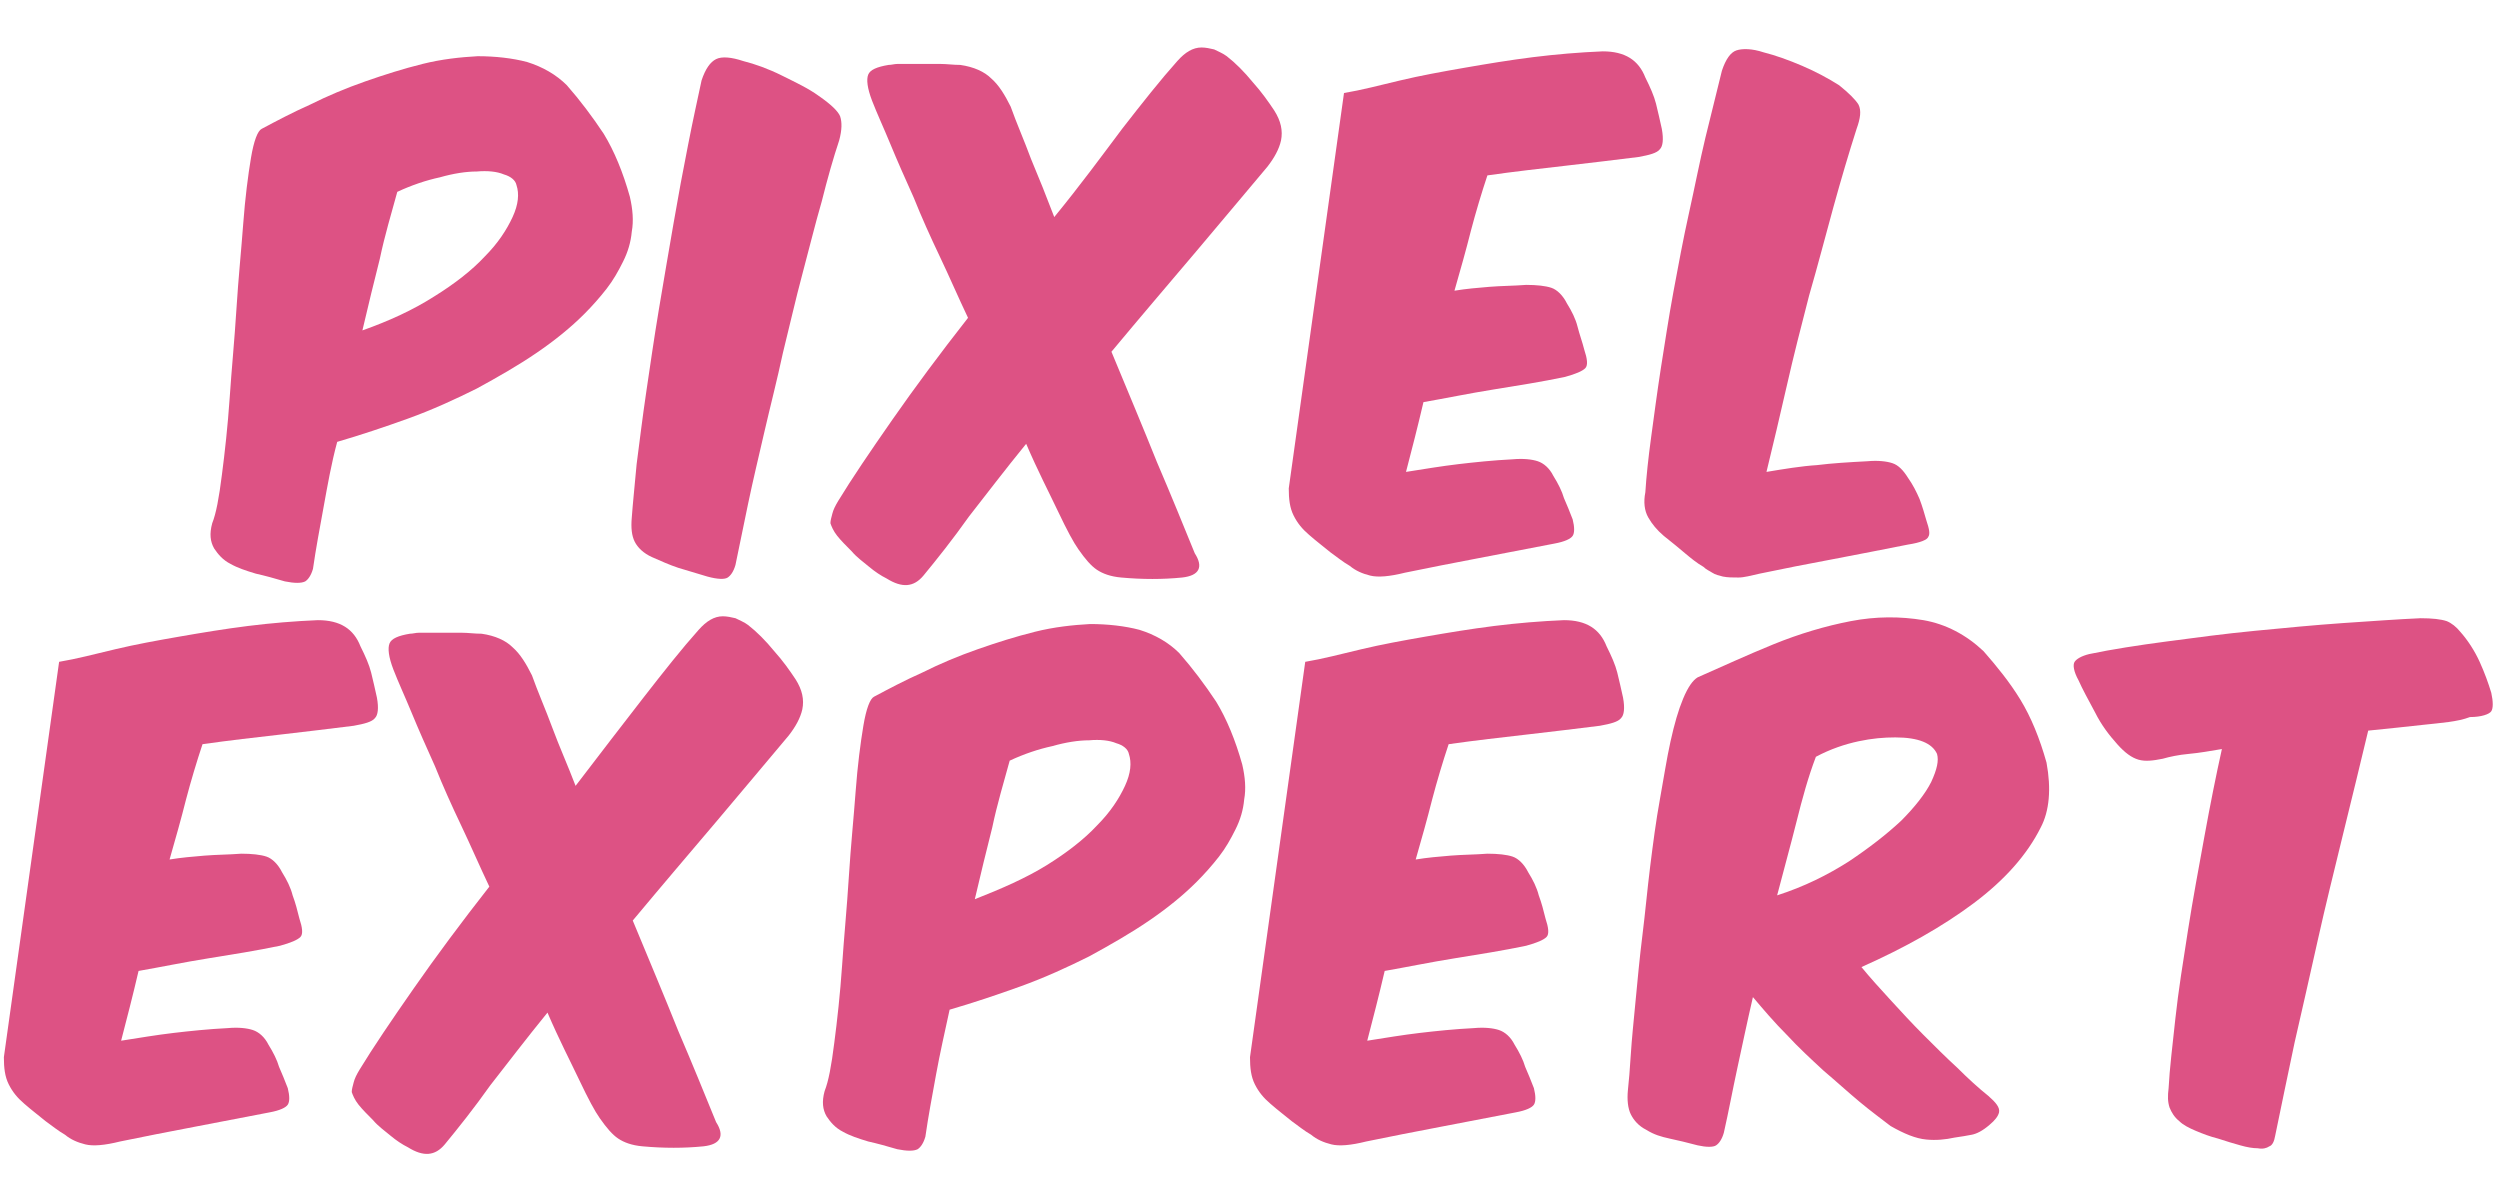 <?xml version="1.0" encoding="utf-8"?>
<!--Generator: Adobe Illustrator 20.0.0, SVG Export Plug-In . SVG Version: 6.00 Build 0)-->
<svg xmlns="http://www.w3.org/2000/svg" xmlns:xlink="http://www.w3.org/1999/xlink" id="Layer_1" x="0px" y="0px" fill="#dd5284" style="enable-background:new 0 0 258 124" version="1.1" viewBox="0 0 258 124" xml:space="preserve">
    <style type="text/css">
        .st0{enable-background:new ;}
    </style>
    <title>
        logo_big
    </title>
    <g class="st0">
        <path d="M33.4,52.3c-0.4,2.2-0.8,4.3-1.1,6.4c-0.2,0.7-0.5,1.1-0.8,1.3c-0.4,0.2-1.1,0.2-2.1,0c-1-0.3-2.1-0.6-3-0.8
		c-1-0.3-1.9-0.6-2.6-1c-0.8-0.4-1.3-1-1.7-1.6c-0.4-0.7-0.5-1.5-0.2-2.6c0.4-1,0.7-2.6,1-5c0.3-2.3,0.6-5,0.8-7.9
		c0.2-3,0.5-6,0.7-9.2c0.2-3.2,0.5-6.1,0.7-8.8c0.2-2.7,0.5-5,0.8-6.8c0.3-1.8,0.7-2.8,1.1-3c1.5-0.8,3.2-1.7,5-2.5
		c1.8-0.9,3.7-1.7,5.7-2.4c2-0.7,3.9-1.3,5.9-1.8c2-0.5,3.9-0.7,5.7-0.8c1.8,0,3.6,0.2,5.1,0.6c1.6,0.5,3,1.3,4.1,2.4
		c1.4,1.6,2.6,3.2,3.8,5c1.1,1.8,2,4,2.7,6.5c0.3,1.3,0.4,2.5,0.2,3.6c-0.1,1.1-0.4,2.1-0.9,3.1c-0.5,1-1,1.9-1.7,2.8
		c-0.7,0.9-1.5,1.8-2.3,2.6c-1.4,1.4-3,2.7-4.9,4c-1.9,1.3-4,2.5-6.2,3.7c-2.2,1.1-4.6,2.2-7.1,3.1s-4.9,1.7-7.3,2.4
		C34.2,47.8,33.8,50.1,33.4,52.3z M44.8,30.6c2.1-1.3,3.9-2.7,5.2-4.1c1.4-1.4,2.3-2.8,2.9-4.1c0.6-1.3,0.7-2.4,0.4-3.3
		c-0.1-0.5-0.6-0.9-1.3-1.1c-0.7-0.3-1.7-0.4-2.8-0.3c-1.1,0-2.4,0.2-3.8,0.6c-1.4,0.3-2.9,0.8-4.4,1.5c-0.6,2.2-1.3,4.5-1.8,6.9
		c-0.6,2.4-1.2,4.8-1.8,7.4C40.2,33.1,42.6,32,44.8,30.6z"/>
        <path d="M86.7,12c0.2,0.6,0.2,1.4-0.1,2.5c-0.6,1.8-1.2,3.9-1.8,6.3c-0.7,2.4-1.3,4.9-2,7.5s-1.3,5.3-2,8.1
		c-0.6,2.8-1.3,5.5-1.9,8.1s-1.2,5.1-1.7,7.5c-0.5,2.4-0.9,4.4-1.3,6.3c-0.2,0.7-0.5,1.1-0.8,1.3c-0.3,0.2-1,0.2-2.1-0.1
		c-1-0.3-2-0.6-3-0.9c-0.9-0.3-1.8-0.7-2.7-1.1c-0.9-0.4-1.5-1-1.8-1.6c-0.3-0.6-0.4-1.4-0.3-2.5c0.1-1.4,0.3-3.3,0.5-5.5
		c0.3-2.3,0.6-4.8,1-7.5c0.4-2.7,0.8-5.5,1.3-8.5c0.5-3,1-5.9,1.5-8.8c0.5-2.9,1-5.6,1.5-8.1c0.5-2.6,1-4.8,1.4-6.7
		c0.4-1.2,0.9-1.9,1.5-2.2c0.6-0.3,1.6-0.2,2.8,0.2c1.2,0.3,2.6,0.8,4,1.5c1.4,0.7,2.7,1.3,3.8,2.1C85.8,10.8,86.5,11.5,86.7,12z"/>
        <path d="M115.8,13.3c2.1-2.7,4-5.1,5.7-7c0.8-0.9,1.6-1.4,2.5-1.4c0.4,0,0.9,0.1,1.3,0.2c0.4,0.2,0.9,0.4,1.3,0.7
		c0.9,0.7,1.8,1.6,2.7,2.7c0.9,1,1.6,2,2.2,2.9c0.7,1.1,0.9,2.1,0.7,3.1c-0.2,0.9-0.7,1.8-1.4,2.7c-2.2,2.6-4.6,5.5-7.4,8.8
		c-2.8,3.3-5.7,6.7-8.7,10.3c1.7,4.1,3.3,7.9,4.7,11.4c1.5,3.5,2.8,6.7,3.9,9.4c0.9,1.4,0.5,2.3-1.3,2.5c-2,0.2-4.1,0.2-6.3,0
		c-1.1-0.1-1.9-0.4-2.5-0.8c-0.6-0.4-1.2-1.1-1.9-2.1c-0.5-0.7-1.2-2-2.1-3.9c-0.9-1.9-2.1-4.2-3.3-7c-2.2,2.7-4.1,5.2-5.9,7.5
		c-1.7,2.4-3.3,4.4-4.7,6.1c-1,1.2-2.2,1.3-3.8,0.3c-0.6-0.3-1.2-0.7-1.8-1.2c-0.6-0.5-1.3-1-1.8-1.6c-0.6-0.6-1.1-1.1-1.5-1.6
		c-0.4-0.5-0.6-1-0.7-1.3c0-0.3,0.1-0.6,0.2-1c0.1-0.4,0.3-0.8,0.6-1.3c1.4-2.3,3.3-5.1,5.6-8.4c2.3-3.3,4.9-6.8,7.8-10.5
		c-1-2.1-1.9-4.2-2.9-6.3c-1-2.1-1.9-4.1-2.7-6.1c-0.9-2-1.7-3.8-2.4-5.5c-0.7-1.7-1.4-3.2-1.9-4.5c-0.5-1.3-0.6-2.2-0.4-2.7
		c0.2-0.5,0.9-0.8,2.1-1c0.3,0,0.6-0.1,0.9-0.1c0.3,0,0.6,0,0.9,0h1.7c0.6,0,1.2,0,1.9,0c0.6,0,1.3,0.1,2,0.1
		c1.4,0.2,2.5,0.7,3.2,1.4c0.8,0.7,1.4,1.7,2,2.9c0.6,1.7,1.4,3.5,2.1,5.4c0.8,1.9,1.6,3.9,2.4,6C111.5,19.1,113.7,16.1,115.8,13.3z
		"/>
        <path d="M144.5,8.3c2.1-0.5,4.3-0.9,6.6-1.3c2.3-0.4,4.7-0.8,7.1-1.1c2.4-0.3,4.8-0.5,7.2-0.6c2.3,0,3.7,0.9,4.4,2.7
		c0.5,1,0.9,1.9,1.1,2.7c0.2,0.8,0.4,1.7,0.6,2.6c0.2,1.1,0.1,1.8-0.2,2.1c-0.3,0.4-1.1,0.6-2.2,0.8c-2.4,0.3-4.9,0.6-7.5,0.9
		c-2.6,0.3-5.3,0.6-8.1,1c-0.6,1.8-1.2,3.8-1.7,5.7c-0.5,2-1.1,4.1-1.7,6.2c1.2-0.2,2.4-0.3,3.6-0.4c1.2-0.1,2.5-0.1,3.8-0.2
		c1.1,0,2,0.1,2.6,0.3c0.6,0.2,1.2,0.8,1.6,1.6c0.5,0.8,0.9,1.6,1.1,2.4s0.5,1.6,0.7,2.4c0.3,0.9,0.4,1.6,0.1,1.9
		c-0.3,0.3-1,0.6-2.1,0.9c-2.4,0.5-4.9,0.9-7.4,1.3c-2.5,0.4-4.9,0.9-7.2,1.3c-0.3,1.3-0.6,2.5-0.9,3.7c-0.3,1.2-0.6,2.3-0.9,3.5
		c1.9-0.3,3.7-0.6,5.4-0.8c1.7-0.2,3.6-0.4,5.6-0.5c1.1-0.1,2,0,2.6,0.2s1.2,0.7,1.6,1.5c0.5,0.8,0.9,1.6,1.1,2.3
		c0.3,0.7,0.6,1.4,0.9,2.2c0.2,0.8,0.2,1.4,0,1.7c-0.2,0.3-0.8,0.6-1.9,0.8c-2.6,0.5-5.2,1-7.8,1.5c-2.6,0.5-5.2,1-7.6,1.5
		c-1.6,0.4-2.8,0.5-3.6,0.3c-0.8-0.2-1.5-0.5-2.1-1c-0.7-0.4-1.3-0.9-2-1.4c-0.6-0.5-1.4-1.1-2.2-1.8c-0.7-0.6-1.2-1.2-1.6-2
		c-0.4-0.8-0.5-1.7-0.5-2.8l5.7-40.8C140.5,9.3,142.4,8.8,144.5,8.3z"/>
        <path d="M189.2,57.7c-2.7,0.5-5.2,1-7.6,1.5c-0.9,0.2-1.6,0.4-2.2,0.4c-0.6,0-1.1,0-1.6-0.1c-0.4-0.1-0.8-0.2-1.1-0.4
		c-0.3-0.2-0.6-0.3-0.9-0.6c-0.7-0.4-1.3-0.9-1.9-1.4c-0.6-0.5-1.3-1.1-2.2-1.8c-0.7-0.6-1.2-1.2-1.6-1.9c-0.4-0.7-0.5-1.6-0.3-2.6
		c0.1-1.6,0.3-3.5,0.6-5.7c0.3-2.2,0.6-4.5,1-7.1c0.4-2.5,0.8-5.2,1.3-7.9c0.5-2.7,1-5.4,1.6-8.1c0.6-2.7,1.1-5.3,1.7-7.8
		c0.6-2.5,1.2-4.8,1.7-6.9c0.4-1.2,0.9-1.9,1.5-2.1c0.6-0.2,1.6-0.2,2.8,0.2c1.2,0.3,2.6,0.8,4,1.4c1.4,0.6,2.7,1.3,3.8,2
		c1,0.8,1.7,1.5,2,2c0.3,0.6,0.2,1.4-0.2,2.5c-0.8,2.5-1.6,5.2-2.4,8.1c-0.8,2.9-1.6,6-2.5,9.1c-0.8,3.1-1.6,6.2-2.3,9.3
		c-0.7,3.1-1.4,6-2.1,8.9c1.8-0.3,3.6-0.6,5.2-0.7c1.6-0.2,3.3-0.3,5.2-0.4c1.1-0.1,2,0,2.6,0.2c0.6,0.2,1.1,0.7,1.6,1.5
		c0.5,0.7,0.9,1.5,1.2,2.2c0.3,0.8,0.5,1.5,0.7,2.2c0.3,0.9,0.4,1.4,0.2,1.7c-0.1,0.3-0.8,0.6-2.1,0.8
		C194.4,56.7,191.8,57.2,189.2,57.7z"/>
    </g>
    <g class="st0">
        <path d="M11.9,67c2.1-0.5,4.3-0.9,6.6-1.3c2.3-0.4,4.7-0.8,7.1-1.1c2.4-0.3,4.8-0.5,7.2-0.6c2.3,0,3.7,0.9,4.4,2.7
		c0.5,1,0.9,1.9,1.1,2.7c0.2,0.8,0.4,1.7,0.6,2.6c0.2,1.1,0.1,1.8-0.2,2.1c-0.3,0.4-1.1,0.6-2.2,0.8c-2.4,0.3-4.9,0.6-7.5,0.9
		c-2.6,0.3-5.3,0.6-8.1,1c-0.6,1.8-1.2,3.8-1.7,5.7c-0.5,2-1.1,4.1-1.7,6.2c1.2-0.2,2.4-0.3,3.6-0.4c1.2-0.1,2.5-0.1,3.8-0.2
		c1.1,0,2,0.1,2.6,0.3c0.6,0.2,1.2,0.8,1.6,1.6c0.5,0.8,0.9,1.6,1.1,2.4c0.3,0.8,0.5,1.6,0.7,2.4c0.3,0.9,0.4,1.6,0.1,1.9
		c-0.3,0.3-1,0.6-2.1,0.9c-2.4,0.5-4.9,0.9-7.4,1.3c-2.5,0.4-4.9,0.9-7.2,1.3c-0.3,1.3-0.6,2.5-0.9,3.7c-0.3,1.2-0.6,2.3-0.9,3.5
		c1.9-0.3,3.7-0.6,5.4-0.8c1.7-0.2,3.6-0.4,5.6-0.5c1.1-0.1,2,0,2.6,0.2c0.6,0.2,1.2,0.7,1.6,1.5c0.5,0.8,0.9,1.6,1.1,2.3
		c0.3,0.7,0.6,1.4,0.9,2.2c0.2,0.8,0.2,1.4,0,1.7c-0.2,0.3-0.8,0.6-1.9,0.8c-2.6,0.5-5.2,1-7.8,1.5c-2.6,0.5-5.2,1-7.6,1.5
		c-1.6,0.4-2.8,0.5-3.6,0.3c-0.8-0.2-1.5-0.5-2.1-1c-0.7-0.4-1.3-0.9-2-1.4c-0.6-0.5-1.4-1.1-2.2-1.8c-0.7-0.6-1.2-1.2-1.6-2
		c-0.4-0.8-0.5-1.7-0.5-2.8l5.7-40.8C7.9,68,9.8,67.5,11.9,67z"/>
        <path d="M66.4,72c2.1-2.7,4-5.1,5.7-7c0.8-0.9,1.6-1.4,2.5-1.4c0.4,0,0.9,0.1,1.3,0.2c0.4,0.2,0.9,0.4,1.3,0.7
		c0.9,0.7,1.8,1.6,2.7,2.7c0.9,1,1.6,2,2.2,2.9c0.7,1.1,0.9,2.1,0.7,3.1c-0.2,0.9-0.7,1.8-1.4,2.7c-2.2,2.6-4.6,5.5-7.4,8.8
		c-2.8,3.3-5.7,6.7-8.7,10.3c1.7,4.1,3.3,7.9,4.7,11.4c1.5,3.5,2.8,6.7,3.9,9.4c0.9,1.4,0.5,2.3-1.3,2.5c-2,0.2-4.1,0.2-6.3,0
		c-1.1-0.1-1.9-0.4-2.5-0.8c-0.6-0.4-1.2-1.1-1.9-2.1c-0.5-0.7-1.2-2-2.1-3.9c-0.9-1.9-2.1-4.2-3.3-7c-2.2,2.7-4.1,5.2-5.9,7.5
		c-1.7,2.4-3.3,4.4-4.7,6.1c-1,1.2-2.2,1.3-3.8,0.3c-0.6-0.3-1.2-0.7-1.8-1.2c-0.6-0.5-1.3-1-1.8-1.6c-0.6-0.6-1.1-1.1-1.5-1.6
		c-0.4-0.5-0.6-1-0.7-1.3c0-0.3,0.1-0.6,0.2-1c0.1-0.4,0.3-0.8,0.6-1.3c1.4-2.3,3.3-5.1,5.6-8.4c2.3-3.3,4.9-6.8,7.8-10.5
		c-1-2.1-1.9-4.2-2.9-6.3c-1-2.1-1.9-4.1-2.7-6.1c-0.9-2-1.7-3.8-2.4-5.5c-0.7-1.7-1.4-3.2-1.9-4.5c-0.5-1.3-0.6-2.2-0.4-2.7
		c0.2-0.5,0.9-0.8,2.1-1c0.3,0,0.6-0.1,0.9-0.1c0.3,0,0.6,0,0.9,0h1.7c0.6,0,1.2,0,1.9,0c0.6,0,1.3,0.1,2,0.1
		c1.4,0.2,2.5,0.7,3.2,1.4c0.8,0.7,1.4,1.7,2,2.9c0.6,1.7,1.4,3.5,2.1,5.4s1.6,3.9,2.4,6C62,77.7,64.3,74.7,66.4,72z"/>
        <path d="M96.6,110.9c-0.4,2.2-0.8,4.3-1.1,6.4c-0.2,0.7-0.5,1.1-0.8,1.3c-0.4,0.2-1.1,0.2-2.1,0c-1-0.3-2.1-0.6-3-0.8
		c-1-0.3-1.9-0.6-2.6-1c-0.8-0.4-1.3-1-1.7-1.6c-0.4-0.7-0.5-1.5-0.2-2.6c0.4-1,0.7-2.6,1-5c0.3-2.3,0.6-5,0.8-7.9
		c0.2-3,0.5-6,0.7-9.2s0.5-6.1,0.7-8.8c0.2-2.7,0.5-5,0.8-6.8c0.3-1.8,0.7-2.8,1.1-3c1.5-0.8,3.2-1.7,5-2.5c1.8-0.9,3.7-1.7,5.7-2.4
		c2-0.7,3.9-1.3,5.9-1.8c2-0.5,3.9-0.7,5.7-0.8c1.8,0,3.6,0.2,5.1,0.6c1.6,0.5,3,1.3,4.1,2.4c1.4,1.6,2.6,3.2,3.8,5
		c1.1,1.8,2,4,2.7,6.5c0.3,1.3,0.4,2.5,0.2,3.6c-0.1,1.1-0.4,2.1-0.9,3.1c-0.5,1-1,1.9-1.7,2.8c-0.7,0.9-1.5,1.8-2.3,2.6
		c-1.4,1.4-3,2.7-4.9,4c-1.9,1.3-4,2.5-6.2,3.7c-2.2,1.1-4.6,2.2-7.1,3.1c-2.5,0.9-4.9,1.7-7.3,2.4C97.5,106.5,97,108.7,96.6,110.9z
		 M108,89.3c2.1-1.3,3.9-2.7,5.2-4.1c1.4-1.4,2.3-2.8,2.9-4.1c0.6-1.3,0.7-2.4,0.4-3.3c-0.1-0.5-0.6-0.9-1.3-1.1
		c-0.7-0.3-1.7-0.4-2.8-0.3c-1.1,0-2.4,0.2-3.8,0.6c-1.4,0.3-2.9,0.8-4.4,1.5c-0.6,2.2-1.3,4.5-1.8,6.9c-0.6,2.4-1.2,4.8-1.8,7.4
		C103.4,91.7,105.9,90.6,108,89.3z"/>
        <path d="M140.5,67c2.1-0.5,4.3-0.9,6.6-1.3c2.3-0.4,4.7-0.8,7.1-1.1s4.8-0.5,7.2-0.6c2.3,0,3.7,0.9,4.4,2.7c0.5,1,0.9,1.9,1.1,2.7
		c0.2,0.8,0.4,1.7,0.6,2.6c0.2,1.1,0.1,1.8-0.2,2.1c-0.3,0.4-1.1,0.6-2.2,0.8c-2.4,0.3-4.9,0.6-7.5,0.9c-2.6,0.3-5.3,0.6-8.1,1
		c-0.6,1.8-1.2,3.8-1.7,5.7c-0.5,2-1.1,4.1-1.7,6.2c1.2-0.2,2.4-0.3,3.6-0.4c1.2-0.1,2.5-0.1,3.8-0.2c1.1,0,2,0.1,2.6,0.3
		c0.6,0.2,1.2,0.8,1.6,1.6c0.5,0.8,0.9,1.6,1.1,2.4c0.3,0.8,0.5,1.6,0.7,2.4c0.3,0.9,0.4,1.6,0.1,1.9c-0.3,0.3-1,0.6-2.1,0.9
		c-2.4,0.5-4.9,0.9-7.4,1.3c-2.5,0.4-4.9,0.9-7.2,1.3c-0.3,1.3-0.6,2.5-0.9,3.7c-0.3,1.2-0.6,2.3-0.9,3.5c1.9-0.3,3.7-0.6,5.4-0.8
		c1.7-0.2,3.6-0.4,5.6-0.5c1.1-0.1,2,0,2.6,0.2s1.2,0.7,1.6,1.5c0.5,0.8,0.9,1.6,1.1,2.3c0.3,0.7,0.6,1.4,0.9,2.2
		c0.2,0.8,0.2,1.4,0,1.7c-0.2,0.3-0.8,0.6-1.9,0.8c-2.6,0.5-5.2,1-7.8,1.5c-2.6,0.5-5.2,1-7.6,1.5c-1.6,0.4-2.8,0.5-3.6,0.3
		c-0.8-0.2-1.5-0.5-2.1-1c-0.7-0.4-1.3-0.9-2-1.4c-0.6-0.5-1.4-1.1-2.2-1.8c-0.7-0.6-1.2-1.2-1.6-2c-0.4-0.8-0.5-1.7-0.5-2.8
		l5.7-40.8C136.5,68,138.4,67.5,140.5,67z"/>
        <path d="M179.3,110.2c-0.5,2.3-0.9,4.5-1.4,6.7c-0.2,0.7-0.5,1.1-0.8,1.3c-0.3,0.2-1,0.2-1.9,0c-1.1-0.3-2-0.5-2.9-0.7
		s-1.6-0.4-2.4-0.9c-0.8-0.4-1.3-1-1.6-1.6c-0.3-0.6-0.4-1.5-0.3-2.5c0.1-0.9,0.2-2.1,0.3-3.7c0.1-1.6,0.3-3.5,0.5-5.6
		c0.2-2.1,0.4-4.3,0.7-6.7c0.3-2.4,0.5-4.7,0.8-7.1c0.3-2.4,0.6-4.7,1-6.9c0.4-2.2,0.7-4.2,1.1-6c0.4-1.8,0.8-3.2,1.3-4.4
		c0.5-1.2,1-1.9,1.5-2.2c2.5-1.1,5.1-2.3,7.8-3.4c2.7-1.1,5.4-1.9,8-2.4c2.6-0.5,5.1-0.5,7.5-0.1c2.3,0.4,4.4,1.5,6.2,3.2
		c1.4,1.6,2.7,3.2,3.8,5c1.1,1.8,2,4,2.7,6.5c0.5,2.7,0.3,5-0.6,6.7c-1.4,2.8-3.7,5.4-6.9,7.8c-3.2,2.4-7.1,4.6-11.6,6.6
		c0.9,1.1,1.9,2.2,3,3.4c1.1,1.2,2.2,2.4,3.4,3.6c1.2,1.2,2.3,2.3,3.5,3.4c1.1,1.1,2.2,2.1,3.2,2.9c0.8,0.7,1.2,1.2,1.1,1.7
		c-0.1,0.4-0.4,0.8-1,1.3c-0.7,0.6-1.3,0.9-1.8,1c-0.5,0.1-1.1,0.2-1.8,0.3c-0.9,0.2-1.9,0.3-2.9,0.2c-1.1-0.1-2.3-0.6-3.7-1.4
		c-0.9-0.7-2-1.5-3.2-2.5s-2.4-2.1-3.7-3.2c-1.3-1.2-2.6-2.4-3.8-3.7c-1.3-1.3-2.4-2.6-3.5-3.9C180.3,105.5,179.8,107.9,179.3,110.2
		z M185.4,84.8c-0.6,2.4-1.3,4.9-2,7.6c2.8-0.9,5.2-2.1,7.4-3.5c2.1-1.4,3.9-2.8,5.4-4.2c1.4-1.4,2.5-2.8,3.1-4
		c0.6-1.3,0.8-2.2,0.6-2.9c-0.5-1.1-1.9-1.7-4.3-1.7c-1.2,0-2.4,0.1-3.8,0.4c-1.4,0.3-2.9,0.8-4.4,1.6
		C186.6,80.2,186,82.4,185.4,84.8z"/>
        <path d="M250.1,74.8c-1.8,0.2-3.7,0.4-5.7,0.6c-0.8,3.4-1.7,7-2.6,10.7s-1.8,7.3-2.6,10.9c-0.8,3.6-1.6,7.1-2.4,10.6
		c-0.7,3.4-1.4,6.6-2,9.6c-0.1,0.6-0.3,1-0.6,1.1c-0.3,0.2-0.7,0.3-1.2,0.2c-0.5,0-1.1-0.1-1.8-0.3c-0.7-0.2-1.4-0.4-2.3-0.7
		c-0.8-0.2-1.6-0.5-2.3-0.8c-0.7-0.3-1.3-0.6-1.7-1c-0.5-0.4-0.8-0.9-1-1.4c-0.2-0.6-0.2-1.2-0.1-2c0.1-2,0.4-4.4,0.7-7.2
		s0.8-5.9,1.3-9.1s1.1-6.4,1.7-9.7c0.6-3.3,1.2-6.3,1.8-9c-1.2,0.2-2.3,0.4-3.4,0.5c-1.1,0.1-2,0.3-2.7,0.5c-1,0.2-1.8,0.3-2.5,0.1
		s-1.4-0.7-2.2-1.6c-0.8-0.9-1.6-1.9-2.3-3.3c-0.7-1.3-1.3-2.4-1.7-3.3c-0.5-0.9-0.6-1.6-0.4-1.9c0.2-0.3,0.7-0.6,1.5-0.8
		c2.4-0.5,5-0.9,8-1.3c3-0.4,6-0.8,9.1-1.1c3.1-0.3,6.2-0.6,9.1-0.8c3-0.2,5.7-0.4,8-0.5c1.2,0,2.1,0.1,2.7,0.3
		c0.5,0.2,1,0.6,1.4,1.1c0.8,0.9,1.5,2,2,3.1c0.5,1.1,0.9,2.2,1.2,3.2c0.2,0.9,0.2,1.6,0,1.9c-0.2,0.3-1,0.6-2.2,0.6
		C253.6,74.5,251.9,74.6,250.1,74.8z"/>
    </g>
</svg>

